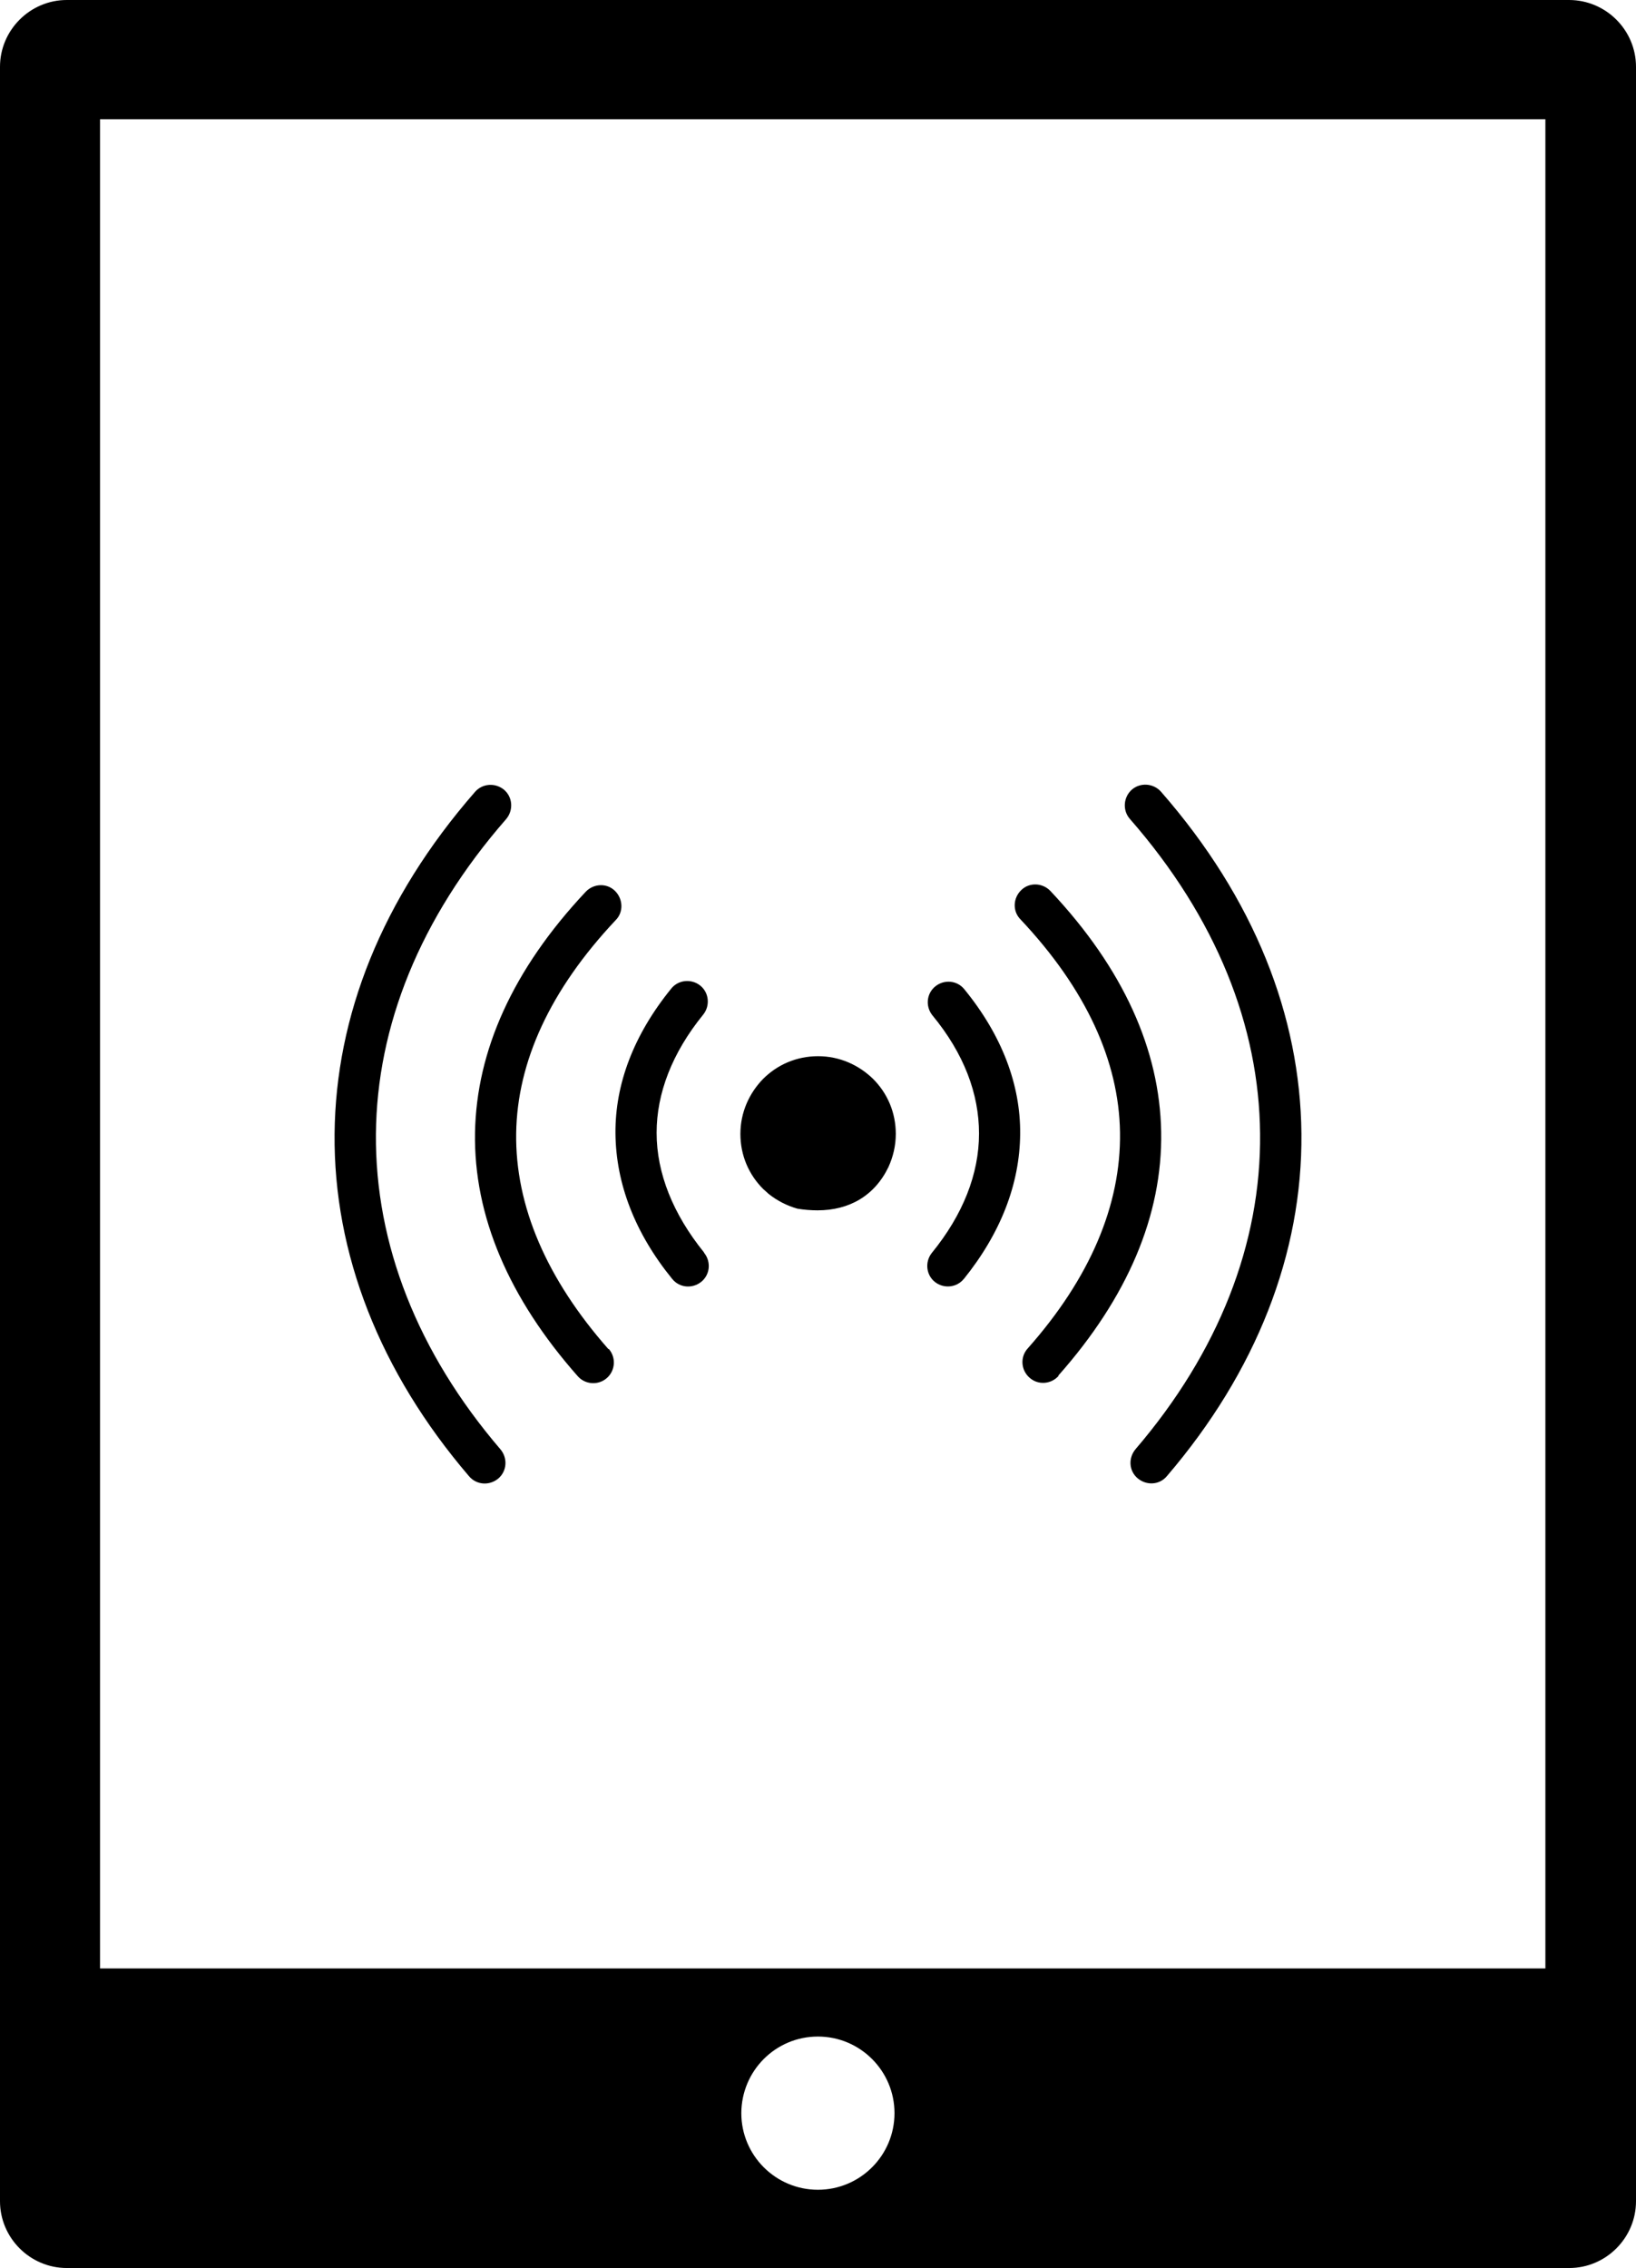 <?xml version="1.0" encoding="utf-8"?><svg version="1.1" id="Layer_1" xmlns="http://www.w3.org/2000/svg" xmlns:xlink="http://www.w3.org/1999/xlink" x="0px" y="0px" viewBox="0 0 88.65 122.88" style="enable-background:new 0 0 88.65 122.88" xml:space="preserve"><style type="text/css">.st0{fill-rule:evenodd;clip-rule:evenodd;}</style><g><path class="st0" d="M88.65,3.62v115.63c0,1.99-1.63,3.62-3.62,3.62H3.62c-1.99,0-3.62-1.63-3.62-3.62V3.62C0,1.63,1.63,0,3.62,0 h81.4C87.02,0,88.65,1.63,88.65,3.62L88.65,3.62z M27.12,78.52c0.4,0.48,0.35,1.18-0.12,1.58c-0.48,0.4-1.18,0.35-1.58-0.12 c-4.85-5.66-7.35-12.08-7.29-18.56c0.06-6.34,2.53-12.7,7.61-18.52c0.4-0.46,1.1-0.51,1.58-0.11c0.46,0.4,0.51,1.1,0.11,1.58 c-4.71,5.39-7.01,11.26-7.06,17.06C20.32,67.38,22.62,73.27,27.12,78.52L27.12,78.52z M32.98,73.07c0.41,0.46,0.37,1.17-0.09,1.58 c-0.46,0.41-1.17,0.37-1.58-0.09c-3.73-4.22-5.65-8.68-5.57-13.21c0.08-4.4,2.03-8.82,6-13.04c0.43-0.45,1.14-0.48,1.58-0.05 c0.44,0.43,0.48,1.14,0.05,1.58c-3.58,3.8-5.34,7.7-5.4,11.54c-0.06,3.96,1.66,7.92,5,11.71L32.98,73.07L32.98,73.07z M38.16,67.88 c0.38,0.48,0.32,1.18-0.17,1.57c-0.48,0.38-1.18,0.32-1.57-0.17c-2.01-2.47-3.05-5.16-3.07-7.89c-0.02-2.65,0.98-5.32,3.02-7.83 c0.38-0.48,1.09-0.55,1.57-0.17c0.48,0.38,0.55,1.09,0.17,1.57c-1.7,2.09-2.53,4.28-2.53,6.41c0,2.19,0.89,4.4,2.56,6.47 L38.16,67.88L38.16,67.88z M63.23,79.97c-0.4,0.48-1.1,0.52-1.58,0.12c-0.48-0.4-0.52-1.1-0.12-1.58 c4.5-5.25,6.81-11.15,6.75-17.09c-0.05-5.8-2.35-11.68-7.06-17.06c-0.4-0.46-0.35-1.17,0.11-1.58c0.46-0.4,1.17-0.35,1.58,0.11 c5.08,5.81,7.55,12.18,7.61,18.52C70.58,67.9,68.08,74.31,63.23,79.97L63.23,79.97z M57.36,74.54c-0.41,0.46-1.12,0.51-1.58,0.09 c-0.46-0.41-0.51-1.12-0.09-1.58c3.36-3.79,5.06-7.75,5-11.71c-0.06-3.85-1.83-7.75-5.4-11.54c-0.43-0.44-0.4-1.15,0.05-1.58 c0.44-0.43,1.15-0.4,1.58,0.05c3.97,4.22,5.92,8.62,6,13.04c0.08,4.53-1.83,8.99-5.57,13.21L57.36,74.54L57.36,74.54z M52.23,69.28 c-0.38,0.48-1.09,0.55-1.57,0.17c-0.48-0.38-0.55-1.09-0.17-1.57c1.69-2.07,2.56-4.28,2.56-6.47c0-2.15-0.81-4.33-2.53-6.41 c-0.38-0.48-0.32-1.18,0.17-1.57c0.48-0.38,1.18-0.32,1.57,0.17c2.04,2.5,3.04,5.17,3.02,7.82c-0.02,2.73-1.06,5.4-3.07,7.89 L52.23,69.28L52.23,69.28z M44.3,65.57c-0.36,0-0.73-0.03-1.09-0.09c-0.57-0.16-1.11-0.44-1.56-0.8c-0.1-0.09-0.2-0.18-0.3-0.27 c-0.77-0.77-1.23-1.81-1.23-2.98c0-1.17,0.48-2.21,1.23-2.98c0.77-0.77,1.81-1.23,2.98-1.23c1.17,0,2.21,0.48,2.98,1.23 c0.77,0.77,1.23,1.81,1.23,2.98c0,0.65-0.15,1.25-0.4,1.8C47.39,64.78,46.02,65.57,44.3,65.57L44.3,65.57z M44.32,110.33 c2.29,0,4.15,1.86,4.15,4.15c0,2.29-1.86,4.15-4.15,4.15c-2.29,0-4.15-1.86-4.15-4.15C40.18,112.18,42.03,110.33,44.32,110.33 L44.32,110.33z M83.74,6.46v100.18H5.42V6.46H83.74L83.74,6.46z"/></g></svg>